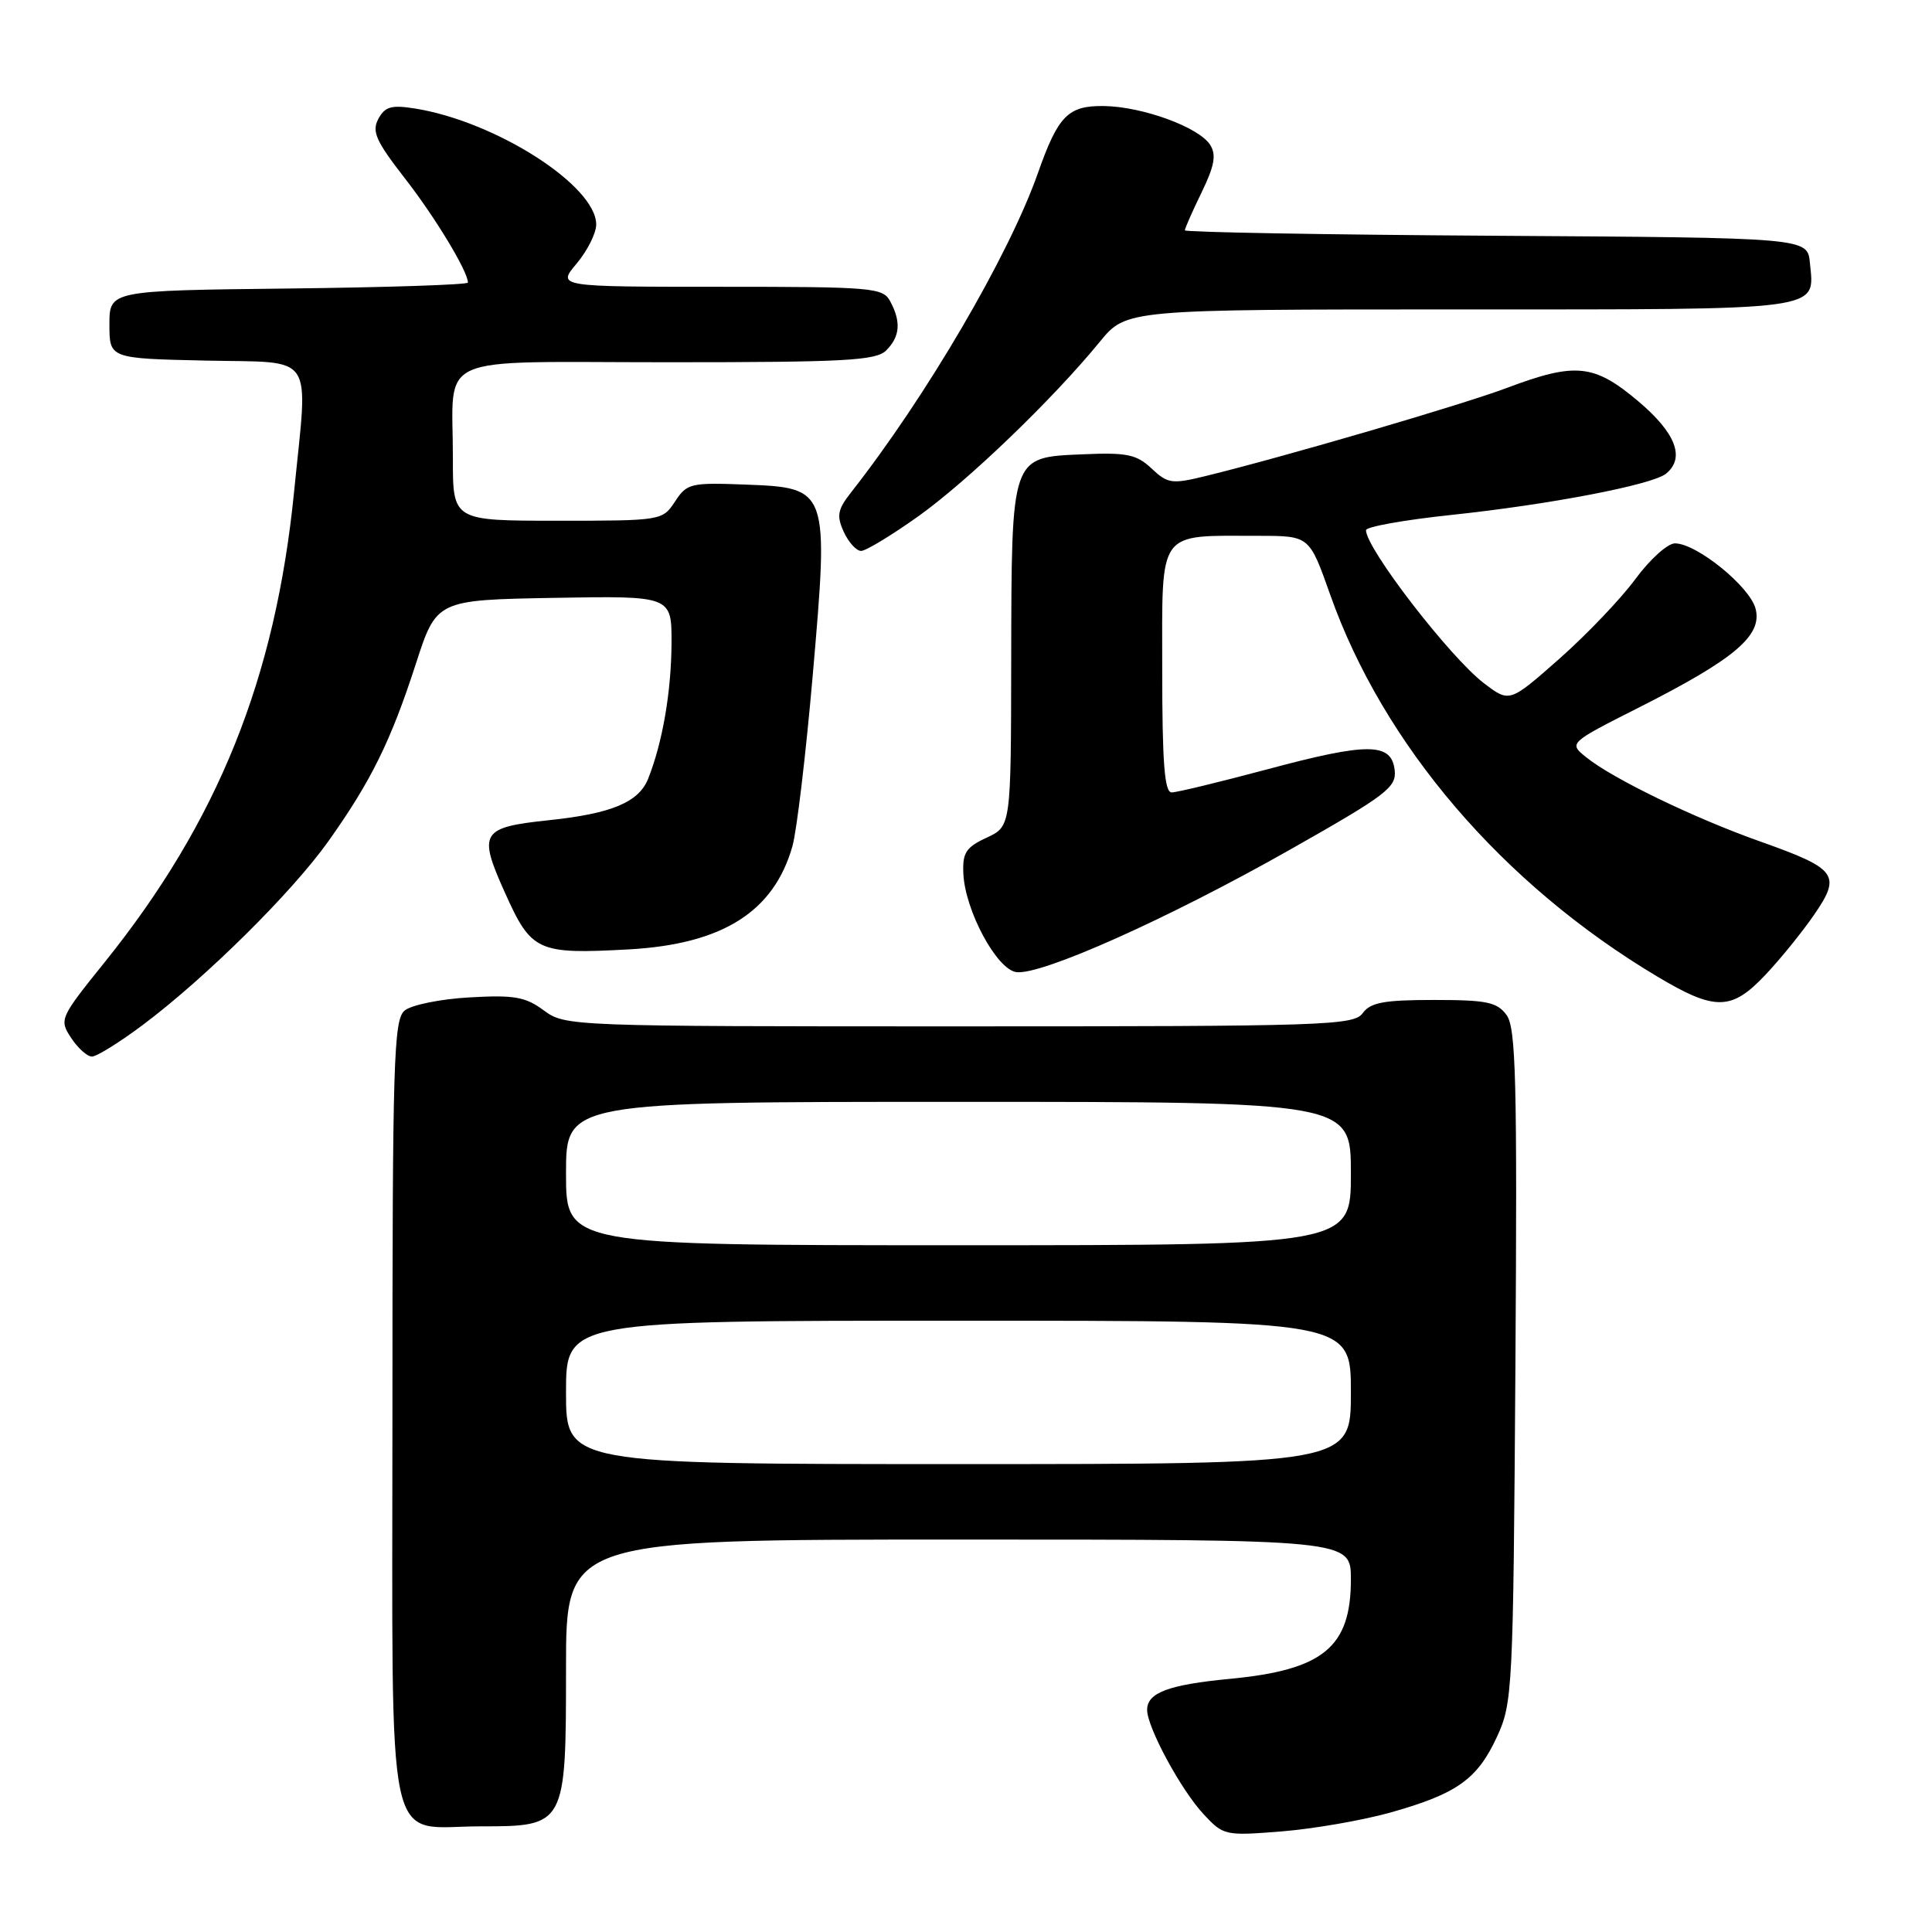 <?xml version="1.0" encoding="UTF-8" standalone="no"?>
<!DOCTYPE svg PUBLIC "-//W3C//DTD SVG 1.1//EN" "http://www.w3.org/Graphics/SVG/1.1/DTD/svg11.dtd" >
<svg xmlns="http://www.w3.org/2000/svg" xmlns:xlink="http://www.w3.org/1999/xlink" version="1.1" viewBox="0 0 256 256">
 <g >
 <path fill="currentColor"
d=" M 184.20 240.18 C 193.03 237.70 195.75 235.77 198.34 230.17 C 200.43 225.64 200.51 224.14 200.80 181.00 C 201.05 143.17 200.87 136.20 199.63 134.50 C 198.37 132.78 197.01 132.50 190.00 132.50 C 183.38 132.50 181.60 132.83 180.56 134.25 C 179.37 135.88 175.64 136.00 127.10 136.00 C 75.52 136.00 74.89 135.98 72.05 133.88 C 69.62 132.08 68.13 131.82 62.22 132.16 C 58.38 132.37 54.52 133.16 53.62 133.90 C 52.16 135.11 52.00 140.48 52.00 187.07 C 52.00 247.29 50.87 242.00 63.72 242.00 C 74.95 242.00 75.00 241.91 75.00 221.00 C 75.00 204.00 75.00 204.00 127.00 204.00 C 179.00 204.00 179.00 204.00 179.00 209.28 C 179.00 218.26 175.34 221.27 163.03 222.45 C 154.83 223.23 152.00 224.29 152.00 226.57 C 152.00 228.88 156.48 237.17 159.48 240.39 C 162.11 243.22 162.32 243.27 169.83 242.67 C 174.05 242.33 180.51 241.21 184.20 240.18 Z  M 18.91 135.82 C 27.25 129.57 38.66 118.28 43.49 111.50 C 49.16 103.53 51.78 98.21 55.09 88.00 C 57.84 79.50 57.84 79.50 73.42 79.22 C 89.00 78.95 89.00 78.95 88.98 85.22 C 88.95 91.65 87.79 98.41 85.88 103.19 C 84.64 106.30 81.04 107.81 72.75 108.68 C 63.73 109.63 63.32 110.30 66.89 118.25 C 70.41 126.10 71.20 126.46 83.31 125.80 C 95.73 125.11 102.53 120.83 105.00 112.13 C 105.57 110.14 106.78 99.95 107.69 89.49 C 109.84 64.74 109.80 64.63 98.79 64.21 C 91.51 63.93 91.01 64.05 89.44 66.46 C 87.78 68.98 87.65 69.00 73.88 69.00 C 60.00 69.00 60.00 69.00 60.01 60.75 C 60.04 46.60 56.90 48.00 88.55 48.00 C 112.04 48.00 116.08 47.78 117.43 46.43 C 119.26 44.60 119.42 42.65 117.96 39.93 C 116.99 38.11 115.66 38.00 95.38 38.00 C 73.82 38.00 73.82 38.00 76.41 34.92 C 77.83 33.23 79.00 30.90 79.00 29.75 C 79.00 24.61 65.71 16.10 55.00 14.38 C 51.86 13.88 51.01 14.12 50.13 15.76 C 49.24 17.42 49.81 18.69 53.64 23.62 C 57.68 28.81 62.00 35.96 62.00 37.44 C 62.00 37.73 51.31 38.08 38.25 38.23 C 14.50 38.50 14.50 38.50 14.50 43.00 C 14.50 47.50 14.50 47.50 27.25 47.78 C 41.97 48.10 40.83 46.42 38.97 65.14 C 36.50 89.90 28.88 108.84 13.86 127.51 C 7.92 134.89 7.83 135.10 9.42 137.52 C 10.32 138.89 11.56 140.00 12.18 140.00 C 12.81 140.00 15.83 138.12 18.91 135.82 Z  M 233.90 129.20 C 235.88 127.11 238.80 123.51 240.38 121.21 C 244.02 115.92 243.43 115.12 233.23 111.50 C 224.50 108.41 213.65 103.16 210.18 100.34 C 207.85 98.46 207.85 98.46 217.24 93.71 C 229.88 87.31 233.52 84.22 232.63 80.68 C 231.90 77.75 224.82 72.00 221.94 72.00 C 220.96 72.00 218.60 74.14 216.68 76.75 C 214.76 79.36 210.22 84.11 206.60 87.31 C 200.02 93.11 200.02 93.11 196.64 90.54 C 192.12 87.09 181.00 72.67 181.00 70.25 C 181.00 69.80 186.09 68.89 192.32 68.23 C 205.37 66.85 218.93 64.24 220.75 62.77 C 223.33 60.68 222.06 57.37 217.07 53.16 C 211.22 48.23 208.77 47.98 199.70 51.39 C 193.72 53.64 170.25 60.51 159.70 63.09 C 155.28 64.17 154.73 64.09 152.59 62.08 C 150.59 60.20 149.32 59.94 143.41 60.20 C 133.92 60.61 134.04 60.27 133.99 87.50 C 133.96 109.50 133.96 109.50 130.73 111.00 C 127.99 112.27 127.52 113.00 127.65 115.76 C 127.87 120.64 132.06 128.44 134.66 128.81 C 137.91 129.27 154.70 121.77 170.80 112.66 C 183.78 105.31 185.06 104.34 184.80 102.03 C 184.37 98.38 181.25 98.36 167.88 101.95 C 161.62 103.62 155.94 105.00 155.25 105.00 C 154.30 105.00 154.00 101.06 154.00 88.62 C 154.00 69.93 153.22 71.00 166.87 71.00 C 173.50 71.01 173.50 71.01 176.24 78.75 C 183.28 98.69 199.07 117.14 219.57 129.38 C 227.25 133.97 229.42 133.94 233.90 129.20 Z  M 121.68 68.41 C 128.25 63.72 139.44 52.97 145.73 45.29 C 149.24 41.00 149.24 41.00 193.50 41.00 C 242.23 41.00 240.43 41.24 239.82 34.82 C 239.50 31.50 239.50 31.50 198.25 31.24 C 175.56 31.10 157.00 30.77 157.00 30.52 C 157.00 30.26 158.00 28.00 159.22 25.49 C 160.92 21.99 161.19 20.52 160.36 19.21 C 158.89 16.86 151.39 14.12 146.27 14.05 C 141.51 13.99 140.21 15.32 137.52 22.96 C 133.67 33.87 122.73 52.56 112.79 65.22 C 110.98 67.52 110.83 68.33 111.80 70.47 C 112.44 71.86 113.47 73.00 114.10 73.00 C 114.73 73.00 118.14 70.93 121.68 68.41 Z  M 75.00 184.50 C 75.00 175.00 75.00 175.00 127.00 175.00 C 179.00 175.00 179.00 175.00 179.00 184.50 C 179.00 194.00 179.00 194.00 127.00 194.00 C 75.00 194.00 75.00 194.00 75.00 184.50 Z  M 75.00 155.50 C 75.00 146.00 75.00 146.00 127.00 146.00 C 179.00 146.00 179.00 146.00 179.00 155.50 C 179.00 165.00 179.00 165.00 127.00 165.00 C 75.00 165.00 75.00 165.00 75.00 155.50 Z "/>
</g>
</svg>